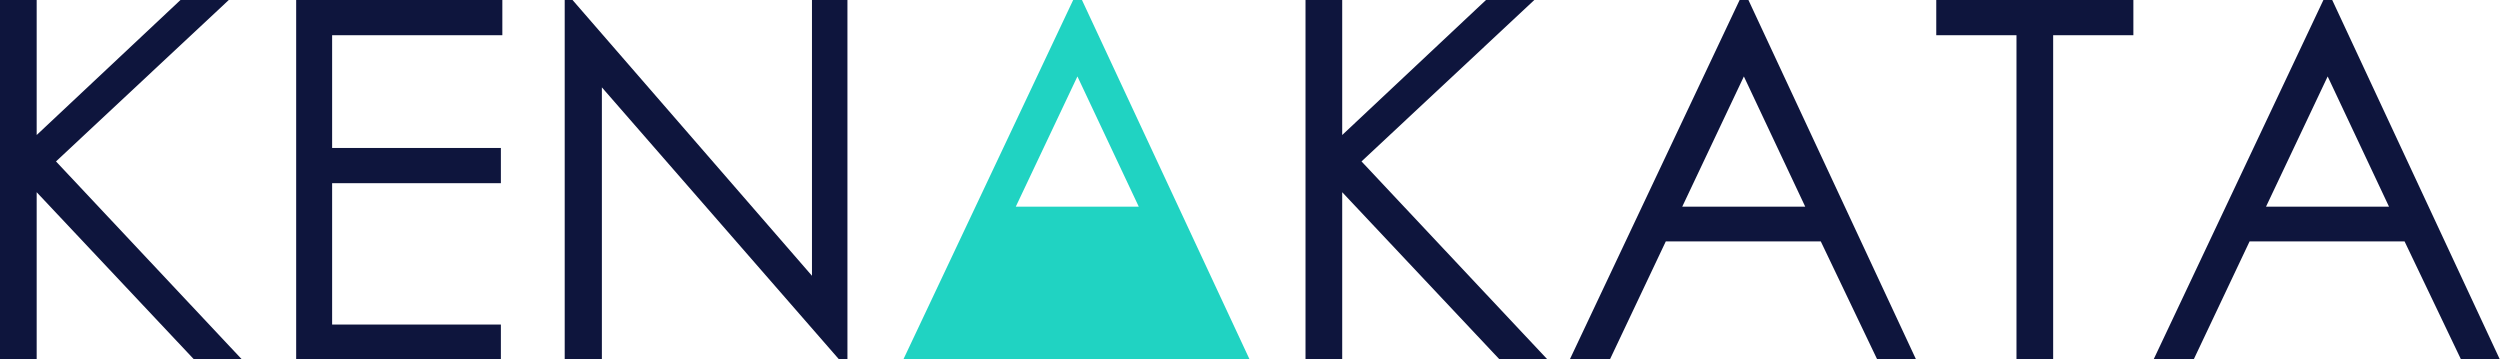 <svg xmlns="http://www.w3.org/2000/svg" width="160" height="23" viewBox="0 0 160 23"><g><g><g><path fill="#0e153d" d="M0 0h2.347v8.641L11.551 0h3.091L3.584 10.331l11.919 12.694h-3.065L2.347 12.301v10.724H0z"/></g><g><path fill="#0e153d" d="M18.955 0H32.15v2.254H21.256V9.47h10.8v2.254h-10.8v9.047h10.8v2.254H18.955z"/></g><g><path fill="#0e153d" d="M36.141 23.025V0h.501l15.324 17.65V0h2.27v23.025h-.517L38.52 5.591v17.434z"/></g><g><path fill="#0e153d" d="M83.553 0h2.348v8.641L95.104 0h3.092L87.137 10.331l11.919 12.694h-3.065l-10.09-10.724v10.724h-2.348z"/></g><g><path fill="#0e153d" d="M115.535 13.227h-7.872l3.945-8.335zM111.336 0l-10.879 23.025h2.567l3.587-7.576h9.919l3.622 7.576h2.485L111.899 0z"/></g><g><path fill="#0e153d" d="M123.921 2.254V0h12.615v2.254h-5.134v20.771h-2.347V2.254z"/></g><g><path fill="#0e153d" d="M152.897 13.227h-7.872l3.946-8.335zM148.698 0L137.82 23.025h2.567l3.587-7.576h9.918l3.623 7.576H160L149.262 0z"/></g><g><path fill="#20d3c2" d="M68.955 4.892l3.927 8.335H65.01zM69.246 0h-.563L57.804 23.025h22.18z"/></g></g></g></svg>